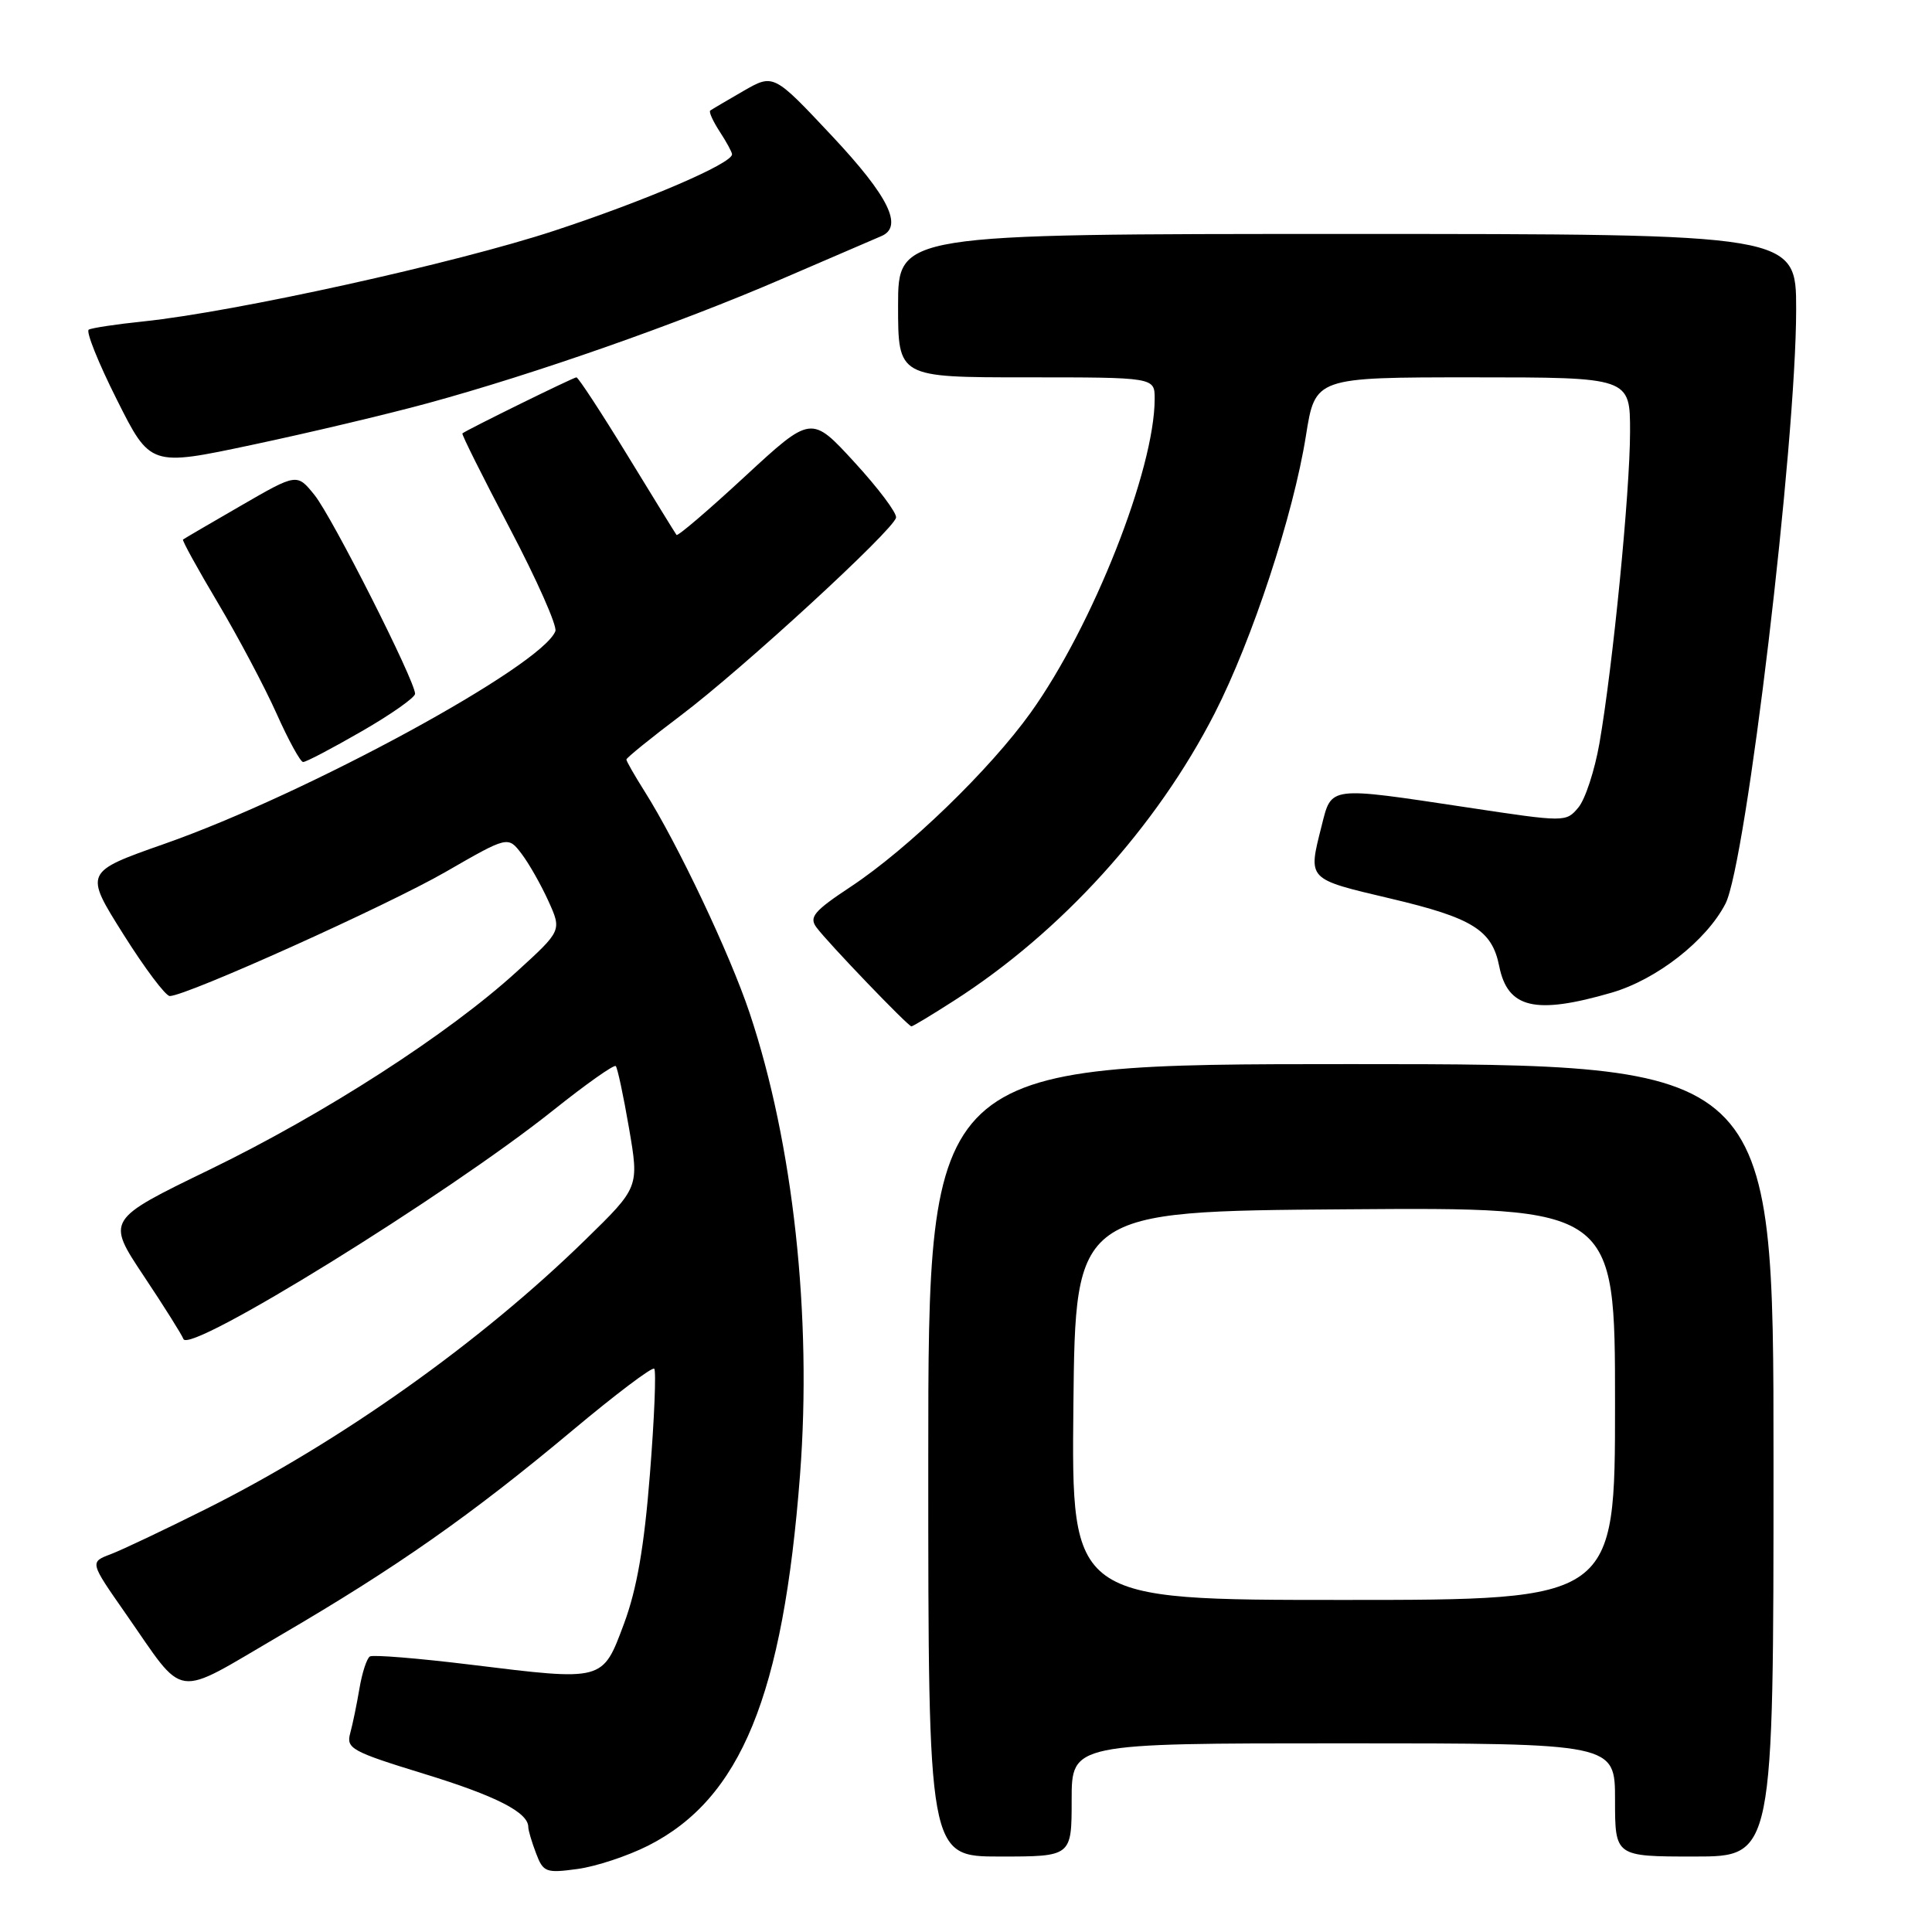 <?xml version="1.0" encoding="UTF-8" standalone="no"?>
<!DOCTYPE svg PUBLIC "-//W3C//DTD SVG 1.1//EN" "http://www.w3.org/Graphics/SVG/1.1/DTD/svg11.dtd" >
<svg xmlns="http://www.w3.org/2000/svg" xmlns:xlink="http://www.w3.org/1999/xlink" version="1.1" viewBox="0 0 256 256">
 <g >
 <path fill="currentColor"
d=" M 85.88 244.56 C 98.18 238.33 103.77 224.66 106.01 195.40 C 107.61 174.43 105.11 151.52 99.33 134.23 C 96.71 126.39 89.79 111.79 85.40 104.84 C 84.08 102.75 83.00 100.86 83.00 100.64 C 83.00 100.42 86.26 97.78 90.25 94.77 C 98.41 88.61 118.38 70.26 118.73 68.59 C 118.86 67.99 116.38 64.69 113.23 61.26 C 107.50 55.01 107.50 55.01 98.71 63.13 C 93.88 67.60 89.80 71.09 89.64 70.88 C 89.48 70.67 86.54 65.89 83.09 60.25 C 79.64 54.61 76.62 50.00 76.38 50.00 C 75.99 50.00 61.81 56.97 61.27 57.43 C 61.14 57.54 63.97 63.20 67.55 70.01 C 71.13 76.82 73.85 82.95 73.59 83.63 C 71.82 88.23 40.68 105.18 21.83 111.80 C 11.16 115.55 11.16 115.55 16.33 123.77 C 19.17 128.29 21.95 131.99 22.50 131.98 C 24.73 131.96 51.33 119.98 59.05 115.53 C 67.31 110.77 67.31 110.77 69.11 113.13 C 70.10 114.43 71.70 117.26 72.67 119.40 C 74.44 123.31 74.44 123.31 68.47 128.75 C 59.39 137.03 43.02 147.58 27.80 154.97 C 14.09 161.62 14.09 161.62 19.04 169.06 C 21.77 173.15 24.13 176.92 24.30 177.42 C 25.01 179.52 59.18 158.39 73.34 147.09 C 77.65 143.65 81.36 141.03 81.59 141.26 C 81.82 141.48 82.61 145.19 83.35 149.50 C 84.69 157.32 84.69 157.32 77.59 164.25 C 63.68 177.85 45.11 191.03 27.34 199.93 C 21.90 202.65 16.20 205.36 14.67 205.94 C 11.89 206.99 11.89 206.99 16.61 213.75 C 24.73 225.38 22.75 225.09 37.09 216.72 C 52.53 207.71 62.45 200.75 75.85 189.54 C 81.55 184.77 86.42 181.09 86.69 181.36 C 86.96 181.63 86.71 187.90 86.12 195.30 C 85.36 204.97 84.39 210.55 82.69 215.13 C 79.82 222.82 80.07 222.75 62.38 220.58 C 55.44 219.73 49.42 219.24 49.01 219.49 C 48.60 219.75 47.98 221.65 47.63 223.73 C 47.28 225.80 46.73 228.48 46.40 229.68 C 45.85 231.68 46.62 232.10 56.15 235.03 C 65.72 237.96 70.00 240.15 70.00 242.09 C 70.00 242.52 70.46 244.08 71.03 245.57 C 71.98 248.09 72.34 248.22 76.52 247.65 C 78.98 247.32 83.19 245.92 85.88 244.56 Z  M 142.00 238.50 C 142.00 231.00 142.00 231.00 178.00 231.00 C 214.00 231.00 214.00 231.00 214.00 238.50 C 214.00 246.00 214.00 246.00 224.50 246.00 C 235.00 246.00 235.00 246.00 235.00 193.50 C 235.00 141.00 235.00 141.00 179.00 141.00 C 123.00 141.00 123.00 141.00 123.00 193.50 C 123.00 246.00 123.00 246.00 132.50 246.00 C 142.00 246.00 142.00 246.00 142.00 238.50 Z  M 126.39 132.61 C 140.60 123.52 153.25 109.58 160.96 94.50 C 165.94 84.75 171.38 68.21 173.04 57.75 C 174.27 50.00 174.27 50.00 195.14 50.00 C 216.00 50.00 216.00 50.00 215.99 57.25 C 215.98 65.23 213.71 88.27 211.93 98.51 C 211.30 102.10 210.05 105.92 209.14 107.00 C 207.51 108.95 207.41 108.95 194.50 107.00 C 175.90 104.20 176.46 104.13 175.12 109.44 C 173.31 116.63 173.12 116.43 184.24 119.06 C 195.11 121.62 197.70 123.23 198.65 128.01 C 199.77 133.62 203.41 134.48 213.56 131.53 C 219.52 129.79 226.09 124.66 228.63 119.75 C 231.37 114.44 238.00 58.74 238.00 40.99 C 238.00 31.00 238.00 31.00 178.50 31.00 C 119.00 31.00 119.00 31.00 119.00 40.50 C 119.00 50.00 119.00 50.00 136.00 50.00 C 153.00 50.00 153.00 50.00 153.00 52.84 C 153.00 62.18 144.79 82.95 136.57 94.43 C 131.16 101.98 120.33 112.46 112.75 117.48 C 107.85 120.72 107.17 121.53 108.19 122.89 C 109.70 124.93 120.33 136.00 120.77 136.00 C 120.95 136.00 123.48 134.48 126.39 132.61 Z  M 47.91 96.91 C 51.81 94.67 55.00 92.42 55.00 91.93 C 55.00 90.22 44.01 68.49 41.68 65.60 C 39.35 62.71 39.35 62.71 31.93 67.00 C 27.84 69.36 24.39 71.38 24.25 71.49 C 24.10 71.59 26.19 75.38 28.88 79.90 C 31.57 84.43 35.06 91.01 36.64 94.54 C 38.21 98.06 39.80 100.96 40.16 100.97 C 40.53 100.99 44.01 99.16 47.91 96.91 Z  M 56.67 53.43 C 70.86 49.56 89.90 42.88 103.56 36.98 C 110.13 34.14 116.06 31.59 116.75 31.30 C 119.75 30.06 117.78 26.05 110.25 18.02 C 102.50 9.76 102.50 9.76 98.50 12.06 C 96.30 13.33 94.33 14.49 94.11 14.65 C 93.90 14.81 94.47 16.06 95.36 17.43 C 96.26 18.81 97.00 20.16 97.00 20.45 C 97.00 21.67 85.60 26.57 73.48 30.56 C 60.37 34.88 31.16 41.32 19.00 42.59 C 15.42 42.96 12.17 43.45 11.76 43.68 C 11.36 43.91 13.03 48.08 15.48 52.95 C 19.92 61.81 19.92 61.81 33.43 58.94 C 40.85 57.37 51.31 54.89 56.67 53.43 Z  M 142.23 186.25 C 142.50 160.50 142.50 160.50 178.25 160.24 C 214.00 159.97 214.00 159.97 214.00 185.99 C 214.00 212.00 214.00 212.00 177.98 212.00 C 141.97 212.00 141.97 212.00 142.23 186.25 Z "/>
</g>
</svg>